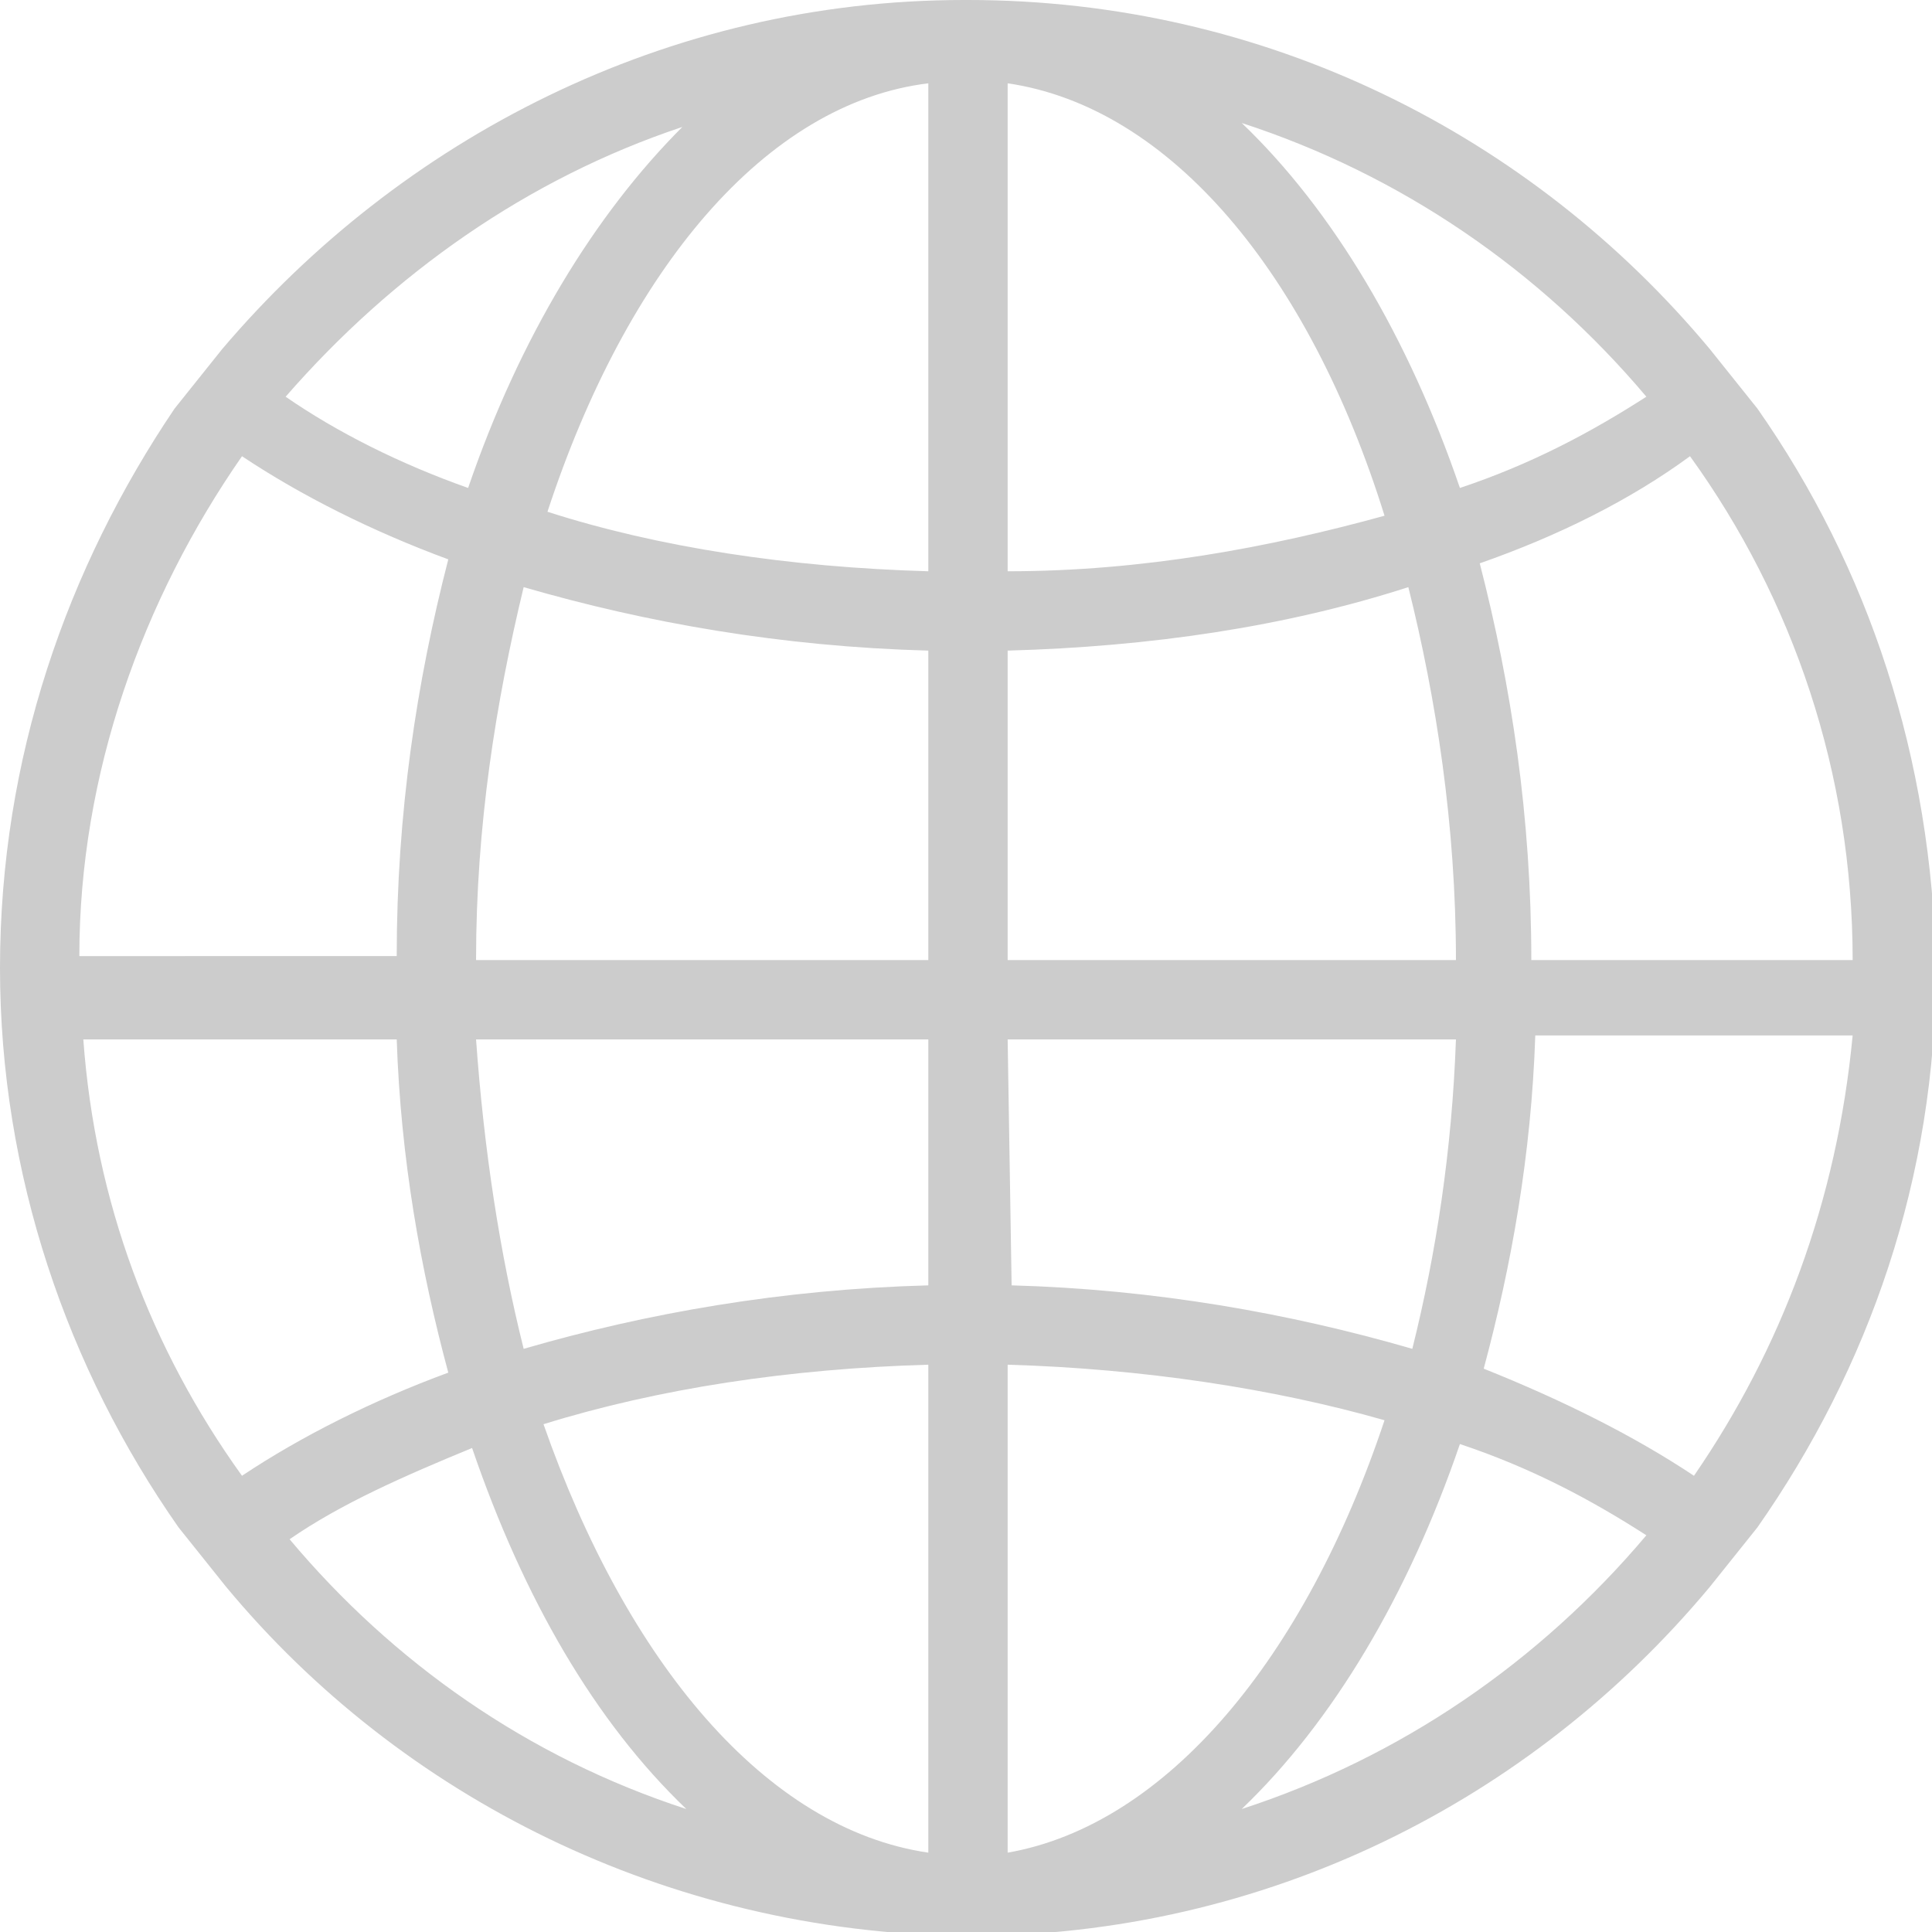 <?xml version="1.0" encoding="utf-8"?>
<!-- Generator: Adobe Illustrator 24.3.0, SVG Export Plug-In . SVG Version: 6.00 Build 0)  -->
<svg version="1.1" id="Capa_1" xmlns="http://www.w3.org/2000/svg" xmlns:xlink="http://www.w3.org/1999/xlink" x="0px" y="0px"
	 viewBox="0 0 48.7 48.7" style="enable-background:new 0 0 48.7 48.7;" xml:space="preserve">
<style type="text/css">
	.st0{fill:#CCCCCC;}
</style>
<g>
	<path class="st0" d="M44.3,10.3c-0.4-0.5-0.8-1-1.2-1.5C38.6,3.4,31.9,0,24.4,0c0,0,0,0,0,0c0,0,0,0,0,0c0,0-0.1,0-0.1,0
		C16.8,0,10.1,3.5,5.6,8.8c-0.4,0.5-0.8,1-1.2,1.5C1.7,14.3,0,19.1,0,24.4c0,5.2,1.7,10.1,4.5,14.1c0.4,0.5,0.8,1,1.2,1.5
		c4.4,5.3,11.1,8.7,18.6,8.8c0,0,0.1,0,0.1,0c0,0,0,0,0,0c0,0,0,0,0,0c7.5,0,14.2-3.4,18.7-8.8c0.4-0.5,0.8-1,1.2-1.5
		c2.8-4,4.5-8.8,4.5-14.1C48.7,19.1,47.1,14.3,44.3,10.3z M17.2,3.2c-2.2,2.2-4.1,5.3-5.4,9.1c-1.7-0.6-3.3-1.4-4.6-2.3
		C9.9,6.9,13.3,4.5,17.2,3.2z M6.1,11.5c1.5,1,3.3,1.9,5.2,2.6c-0.8,3.1-1.3,6.4-1.3,10H2C2,19.5,3.6,15.1,6.1,11.5z M2.1,26.2H10
		c0.1,3,0.6,5.8,1.3,8.4c-1.9,0.7-3.7,1.6-5.2,2.6C3.8,34,2.4,30.3,2.1,26.2z M7.3,38.8c1.3-0.9,2.9-1.6,4.6-2.3
		c1.3,3.8,3.1,6.9,5.4,9.1C13.3,44.3,9.9,41.9,7.3,38.8z M23.4,46.7c-4.1-0.6-7.6-4.8-9.7-10.8c2.9-0.9,6.2-1.4,9.7-1.5V46.7z
		 M23.4,32.4c-3.7,0.1-7.1,0.7-10.2,1.6c-0.6-2.4-1-5-1.2-7.8h11.4V32.4z M23.4,24.2H12c0-3.4,0.5-6.5,1.2-9.4
		c3.1,0.9,6.5,1.5,10.2,1.6L23.4,24.2L23.4,24.2z M23.4,14.4c-3.5-0.1-6.8-0.6-9.6-1.5c2-6.1,5.5-10.3,9.6-10.8V14.4z M46.7,24.2
		h-8.1c0-3.6-0.5-6.9-1.3-10c2-0.7,3.8-1.6,5.3-2.7C45.2,15.1,46.7,19.5,46.7,24.2z M41.5,10c-1.4,0.9-2.9,1.7-4.7,2.3
		c-1.3-3.8-3.2-7-5.5-9.2C35.3,4.4,38.8,6.8,41.5,10z M25.4,2.1c4.1,0.6,7.6,4.8,9.5,10.9c-2.9,0.8-6.1,1.4-9.5,1.4V2.1z M25.4,16.4
		c3.6-0.1,7-0.6,10.1-1.6c0.7,2.8,1.2,6,1.2,9.4H25.4V16.4z M25.4,26.2h11.3c-0.1,2.8-0.5,5.4-1.1,7.8c-3.1-0.9-6.5-1.5-10.1-1.6
		L25.4,26.2L25.4,26.2z M25.4,46.7V34.4c3.4,0.1,6.7,0.6,9.5,1.4C32.9,41.8,29.4,46,25.4,46.7z M31.3,45.6c2.3-2.2,4.2-5.4,5.5-9.2
		c1.8,0.6,3.3,1.4,4.7,2.3C38.8,41.9,35.3,44.3,31.3,45.6z M42.7,37.2c-1.5-1-3.3-1.9-5.3-2.7c0.7-2.6,1.2-5.4,1.3-8.4h8
		C46.3,30.3,44.9,34,42.7,37.2z"/>
</g>
</svg>
